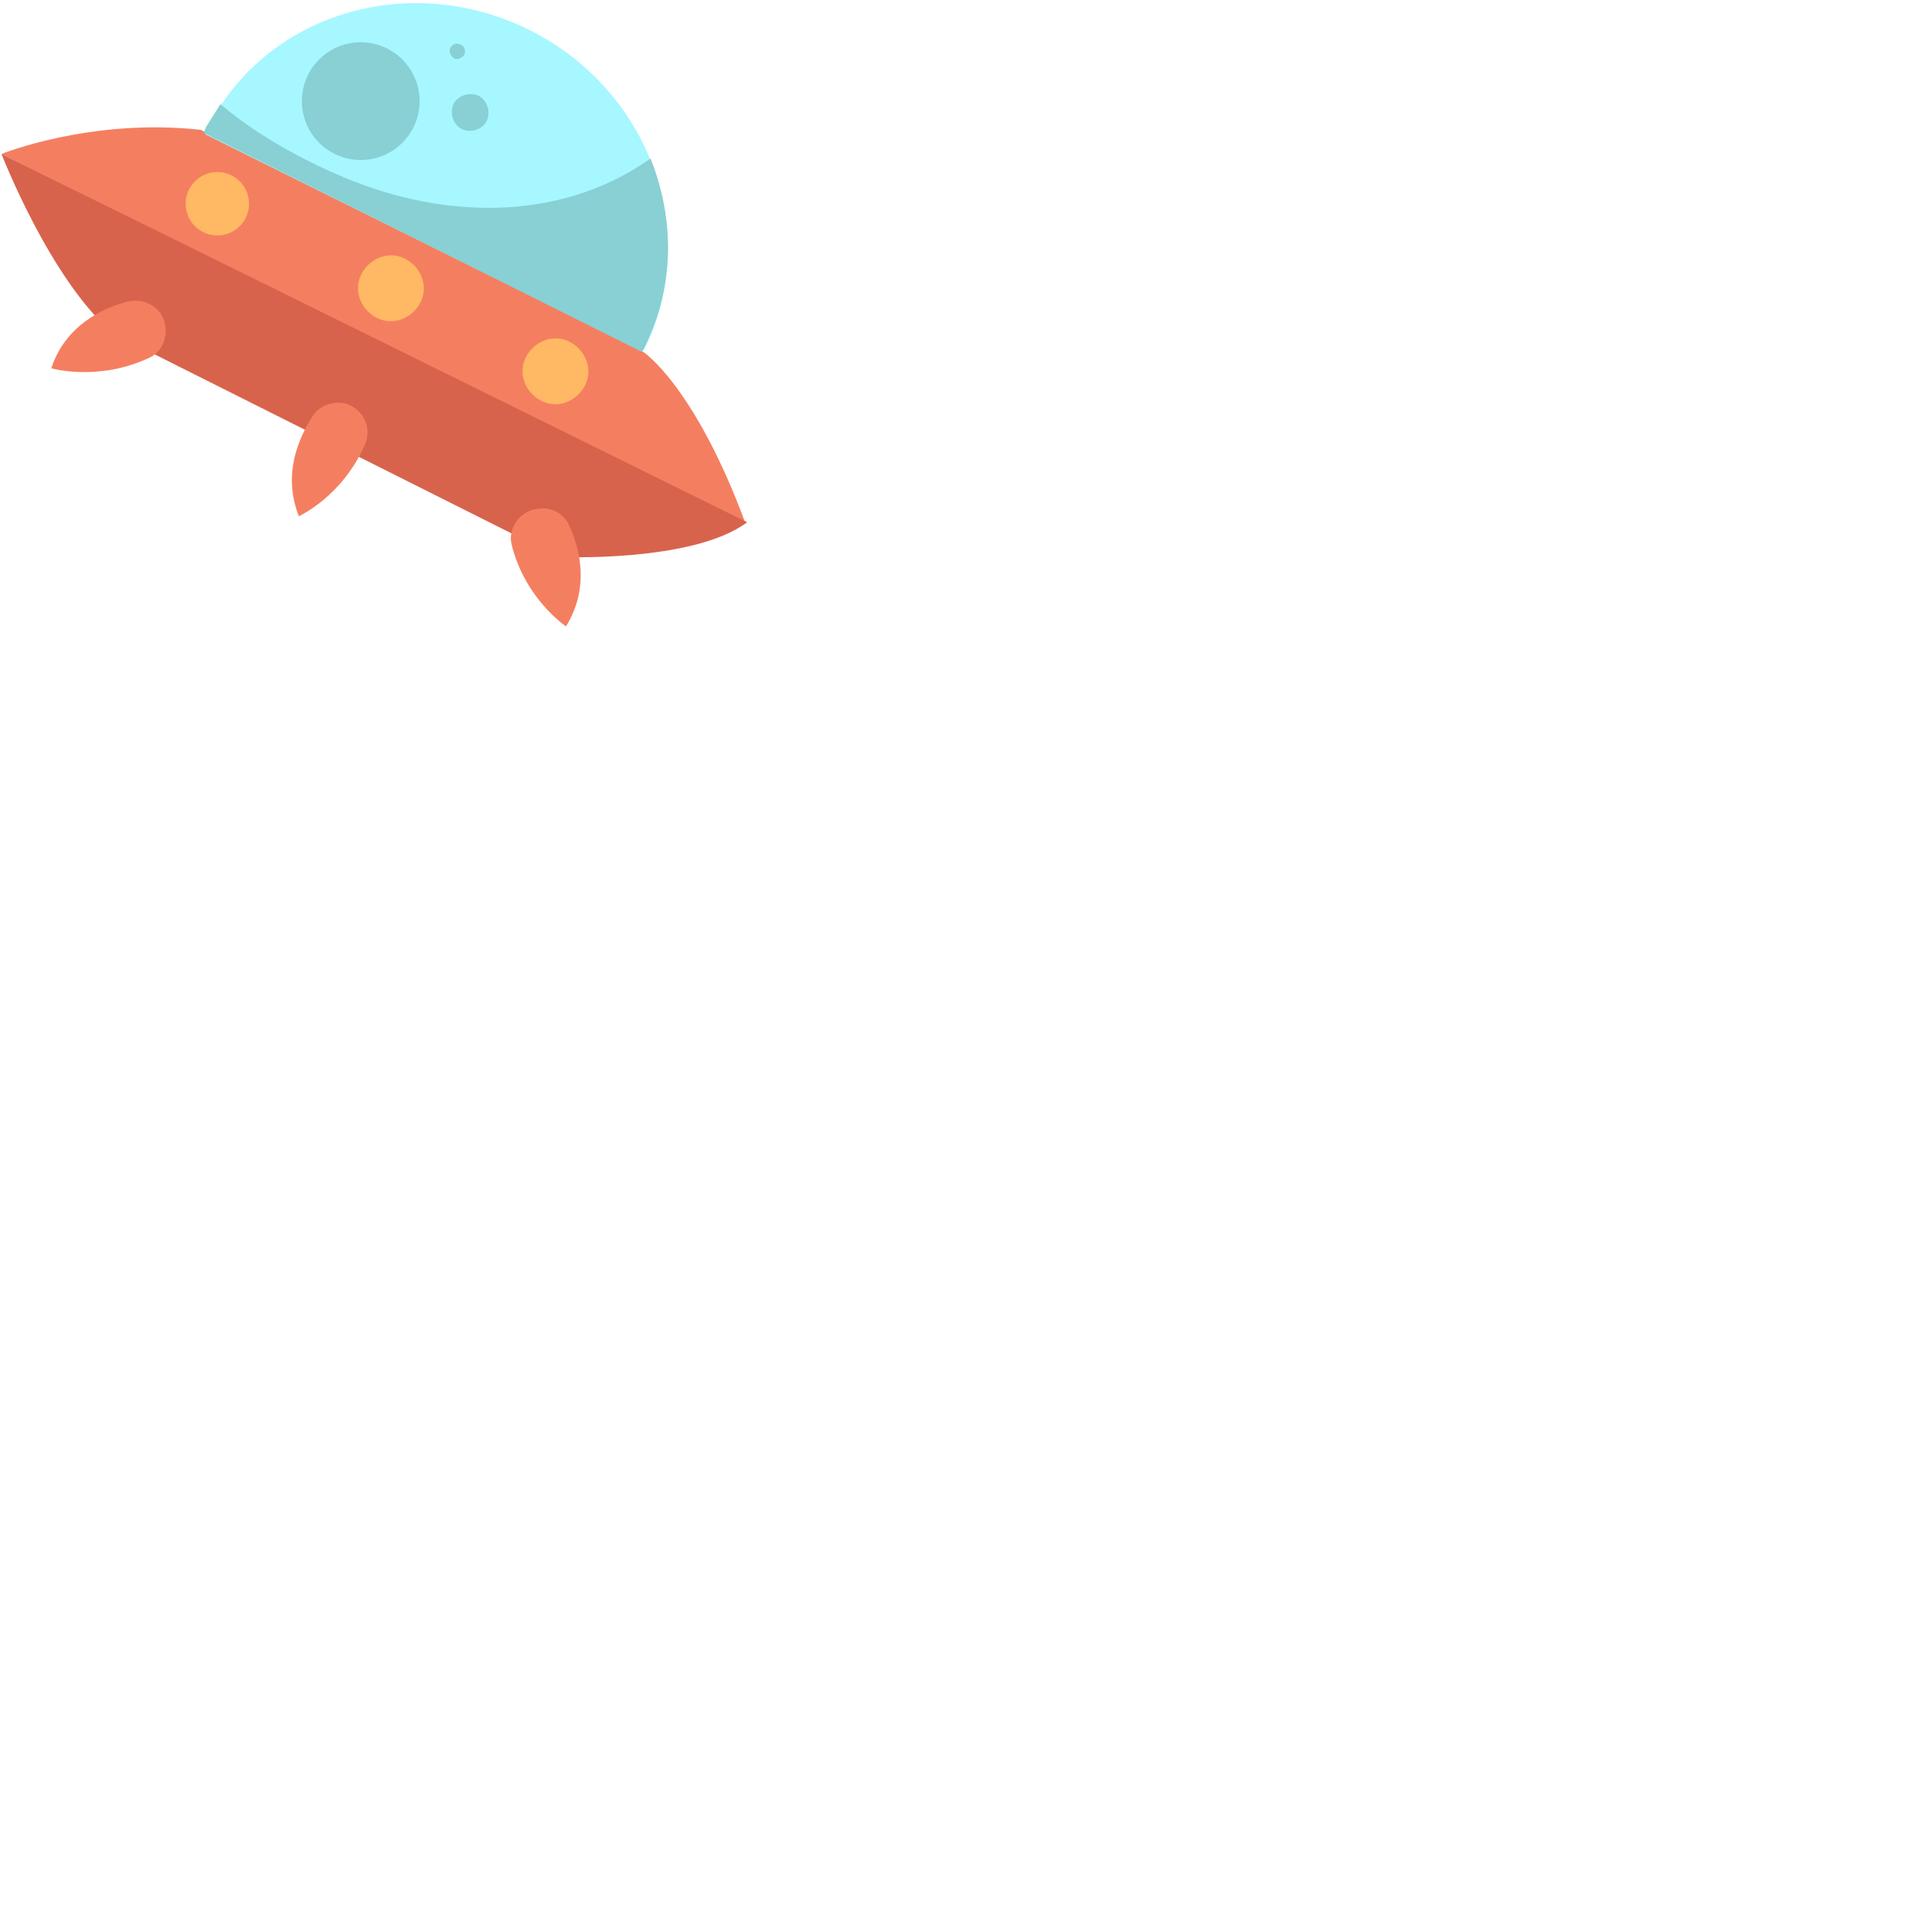 <?xml version="1.0" encoding="utf-8"?>
<!-- Generator: Adobe Illustrator 23.0.2, SVG Export Plug-In . SVG Version: 6.00 Build 0)  -->
<svg version="1.1" id="Layer_1" xmlns="http://www.w3.org/2000/svg" xmlns:xlink="http://www.w3.org/1999/xlink" x="0px" y="0px"
	 viewBox="0 0 128 128" style="enable-background:new 0 0 128 128;" xml:space="preserve">
<style type="text/css">
	.st0{fill:#F47F60;}
	.st1{fill:#D8634C;}
	.st2{fill:#A6F7FF;}
	.st3{fill:#88D0D3;}
	.st4{fill:#FFB864;}
</style>
<path class="st0" d="M0.1,10.2c0,0,5.9-2.4,13.2-1.6l29.3,14.7c0,0,3.4,2.2,6.8,11.4L0.1,10.2z"/>
<path class="st1" d="M0.1,10.2c0,0,3.2,8.3,7.4,11.9L37,36.9c0,0,8.9,0.4,12.5-2.3L0.1,10.2z"/>
<path class="st2" d="M42.6,23.3c0-0.1,0.1-0.2,0.1-0.2c3.8-7.6,0.4-17.1-7.6-21.1c-8-4-17.6-1.1-21.4,6.6c0,0.1-0.1,0.2-0.1,0.3
	L42.6,23.3z"/>
<path class="st3" d="M42.7,23c2-4,2-8.5,0.4-12.5c-5.5,3.9-12.8,4.2-19.7,1.5c-3-1.2-6.2-2.9-8.8-5.1c-0.3,0.5-0.7,1.1-1,1.6
	c0,0.1-0.1,0.2-0.1,0.3l29,14.5C42.6,23.2,42.7,23.1,42.7,23z"/>
<circle class="st3" cx="23.9" cy="6.7" r="3.9"/>
<path class="st3" d="M32.2,8.1c-0.4,0.6-1.2,0.7-1.7,0.4c-0.6-0.4-0.7-1.2-0.4-1.7c0.4-0.6,1.2-0.7,1.7-0.4
	C32.4,6.8,32.5,7.6,32.2,8.1z"/>
<path class="st3" d="M30.7,3.7C30.5,3.9,30.2,4,30,3.8c-0.2-0.2-0.3-0.5-0.1-0.7C30,2.9,30.3,2.8,30.6,3C30.8,3.1,30.9,3.5,30.7,3.7
	z"/>
<path class="st0" d="M37.7,34.8c0.7,1.5,1.4,4.1-0.2,6.7c0,0-2.7-1.8-3.6-5.4c-0.3-1.2,0.7-2.4,1.9-2.4l0,0
	C36.6,33.6,37.4,34.1,37.7,34.8z"/>
<path class="st0" d="M8.4,20c-1.6,0.4-4.1,1.6-5,4.4c0,0,3.1,0.9,6.5-0.7c1.1-0.5,1.4-2,0.7-3l0,0C10,20,9.2,19.8,8.4,20z"/>
<path class="st0" d="M20.7,27.6c-0.9,1.4-2,3.8-0.9,6.6c0,0,2.9-1.3,4.4-4.8c0.5-1.2-0.3-2.5-1.5-2.7l0,0
	C22,26.6,21.1,26.9,20.7,27.6z"/>
<circle class="st4" cx="14.4" cy="13.5" r="2.1"/>
<path class="st4" d="M27.7,20.3c-0.7,1-2,1.3-3,0.6c-1-0.7-1.3-2-0.6-3c0.7-1,2-1.3,3-0.6C28.1,18,28.4,19.3,27.7,20.3z"/>
<path class="st4" d="M38.6,25.8c-0.7,1-2,1.3-3,0.6c-1-0.7-1.3-2-0.6-3c0.7-1,2-1.3,3-0.6C39,23.5,39.3,24.8,38.6,25.8z"/>
</svg>
